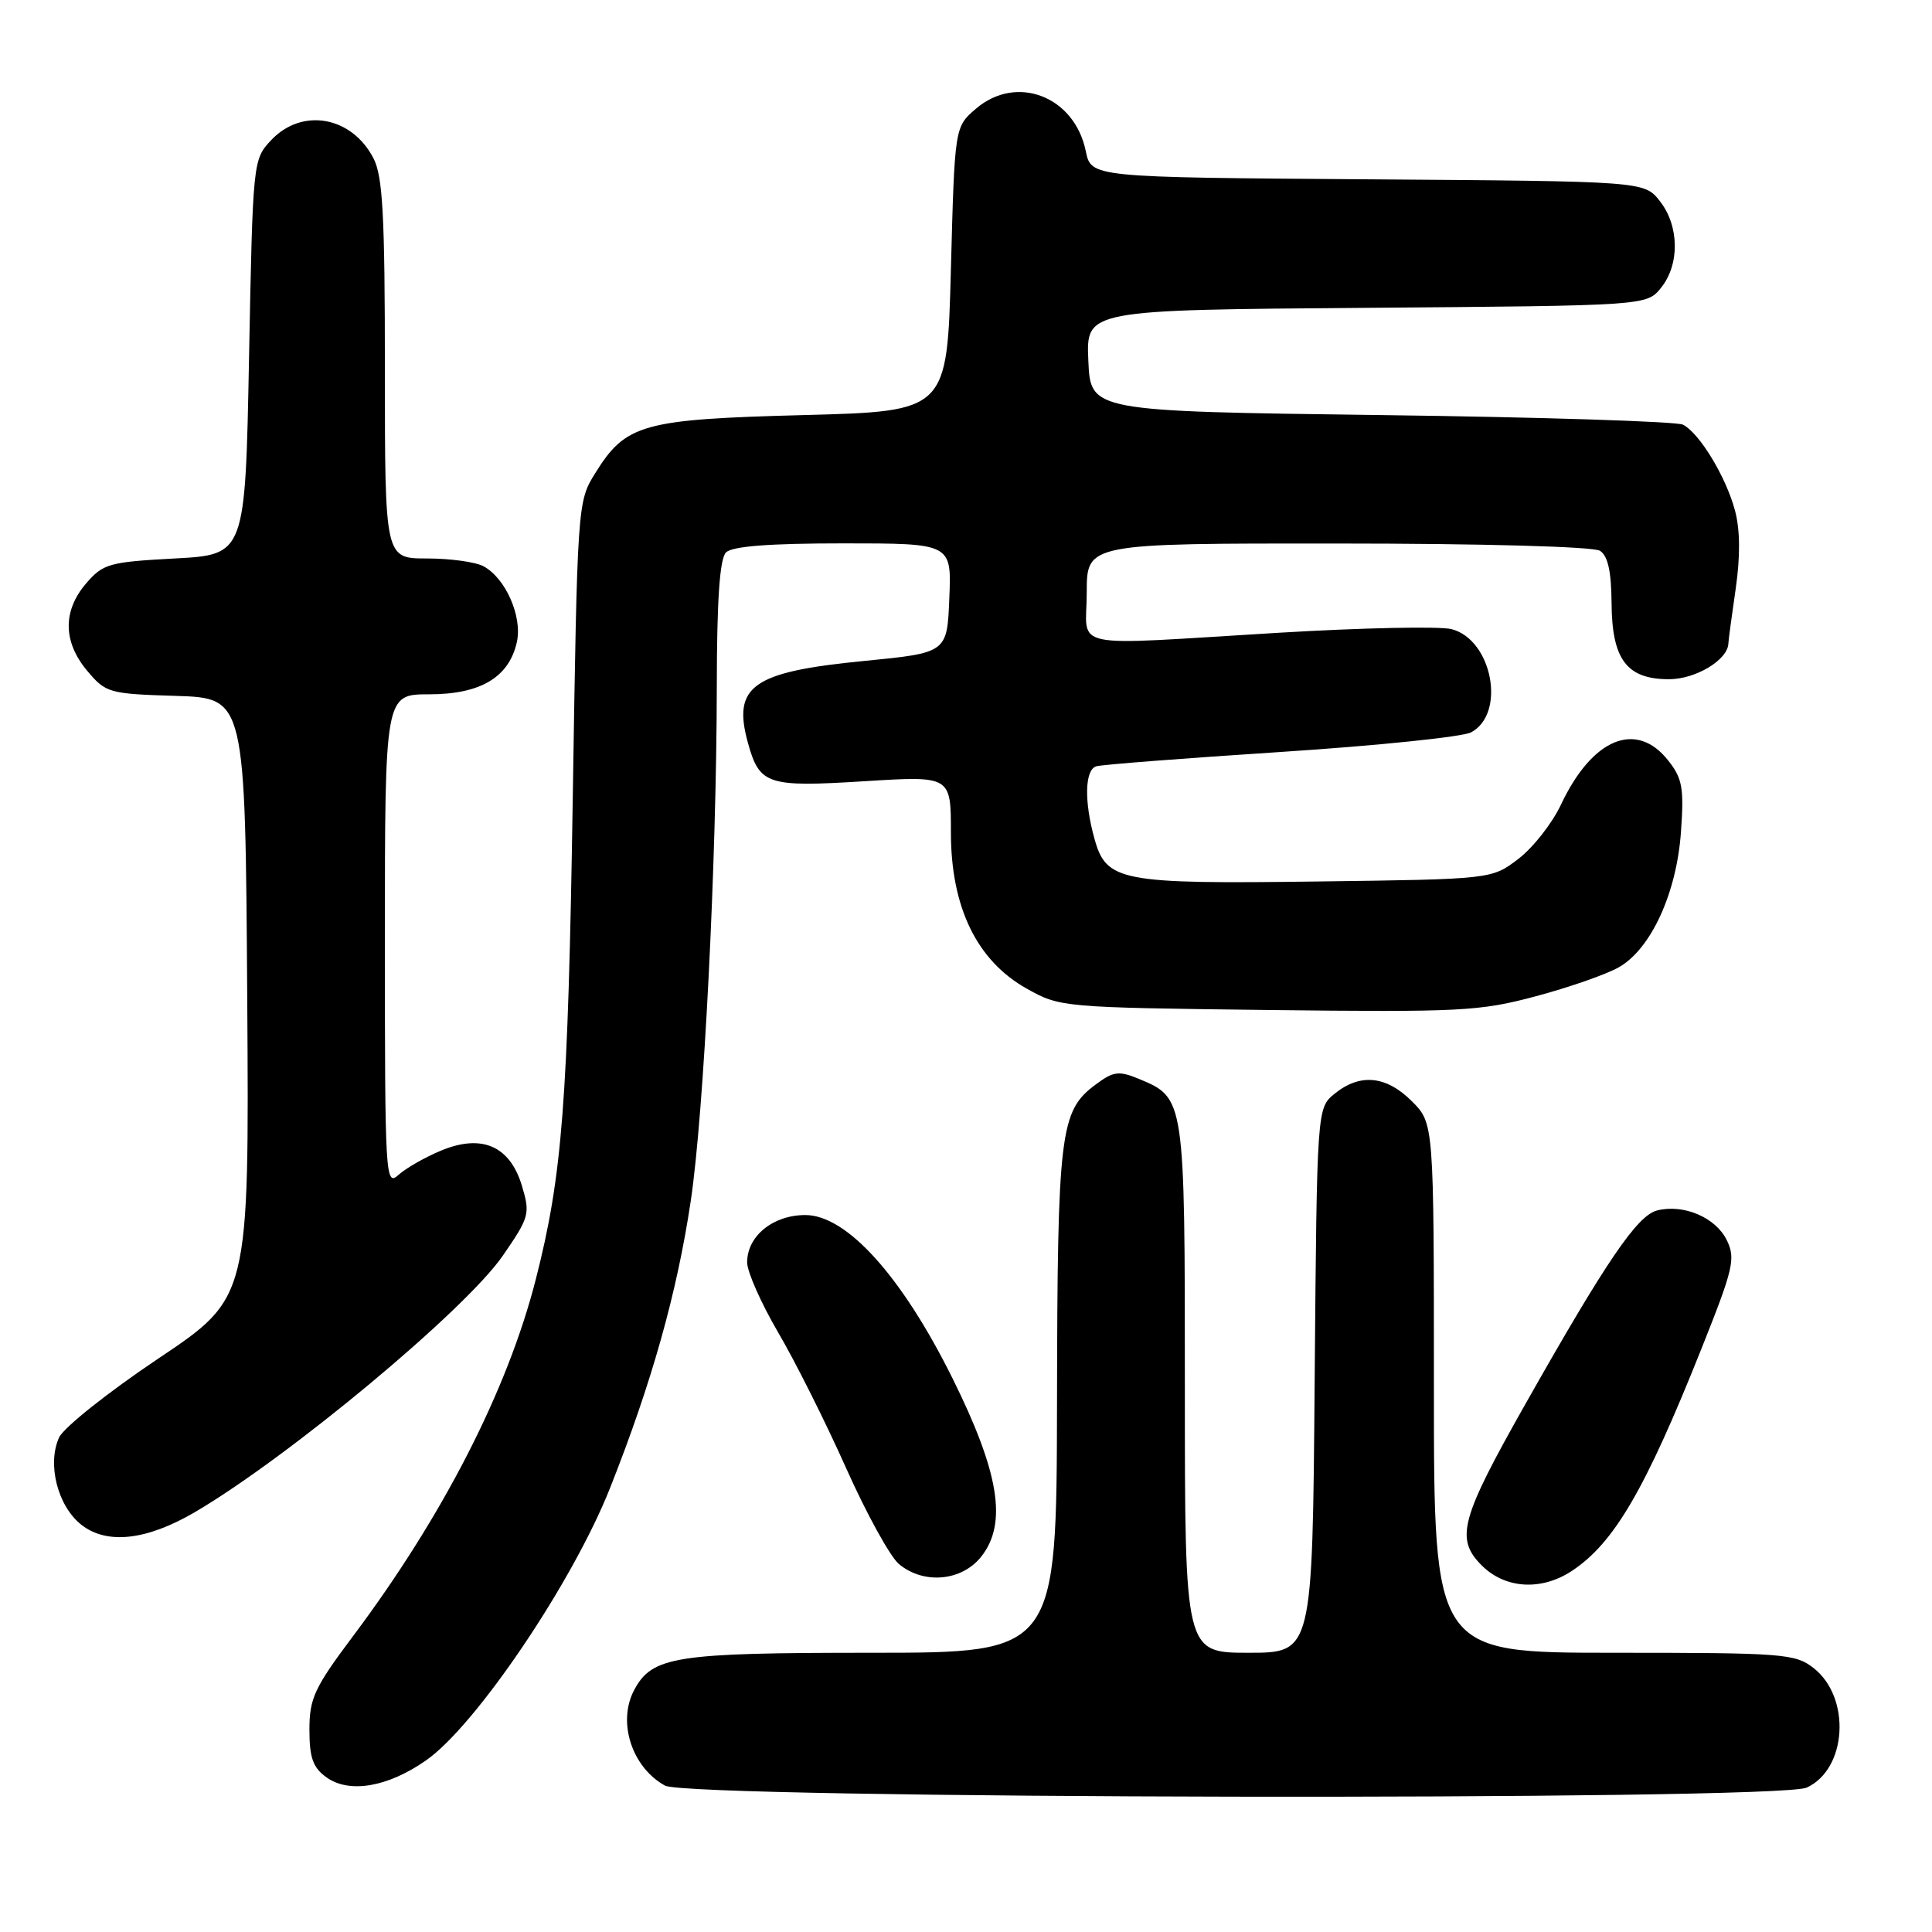 <?xml version="1.0" encoding="UTF-8" standalone="no"?>
<!DOCTYPE svg PUBLIC "-//W3C//DTD SVG 1.1//EN" "http://www.w3.org/Graphics/SVG/1.1/DTD/svg11.dtd" >
<svg xmlns="http://www.w3.org/2000/svg" xmlns:xlink="http://www.w3.org/1999/xlink" version="1.1" viewBox="0 0 256 256">
 <g >
 <path fill="currentColor"
d=" M 239.39 236.87 C 244.74 234.43 245.30 224.96 240.33 221.04 C 237.88 219.12 236.38 219.00 213.87 219.00 C 190.00 219.00 190.00 219.00 190.00 183.92 C 190.00 148.85 190.00 148.85 187.08 145.92 C 183.68 142.53 180.23 142.19 176.86 144.91 C 174.50 146.82 174.50 146.82 174.20 182.91 C 173.91 219.00 173.91 219.00 165.45 219.00 C 157.00 219.00 157.00 219.00 157.00 183.96 C 157.00 145.45 157.01 145.49 150.89 142.95 C 148.25 141.86 147.53 141.95 145.19 143.70 C 140.45 147.20 140.12 149.96 140.06 185.75 C 140.00 219.00 140.00 219.00 115.45 219.00 C 89.43 219.00 86.42 219.47 84.03 223.94 C 81.78 228.16 83.71 234.17 88.11 236.60 C 91.33 238.39 235.50 238.64 239.39 236.87 Z  M 56.48 233.24 C 63.07 228.63 75.89 209.65 80.83 197.18 C 86.34 183.28 89.71 171.32 91.53 159.12 C 93.27 147.50 94.95 114.29 94.98 90.95 C 94.99 79.44 95.37 74.03 96.20 73.20 C 97.02 72.38 101.92 72.00 111.74 72.00 C 126.09 72.00 126.09 72.00 125.79 79.25 C 125.50 86.50 125.50 86.50 114.50 87.58 C 99.70 89.02 97.03 90.90 99.10 98.42 C 100.64 103.99 101.66 104.32 114.50 103.52 C 126.00 102.80 126.00 102.80 126.00 110.29 C 126.00 120.21 129.43 127.29 136.05 131.00 C 140.45 133.47 140.81 133.50 168.00 133.83 C 193.54 134.13 196.07 134.00 203.50 132.01 C 207.90 130.84 212.85 129.11 214.50 128.17 C 218.77 125.75 222.18 118.31 222.74 110.18 C 223.15 104.40 222.92 103.13 221.03 100.75 C 216.81 95.42 210.97 97.84 206.84 106.61 C 205.68 109.08 203.14 112.32 201.20 113.80 C 197.66 116.50 197.66 116.50 174.67 116.80 C 148.44 117.15 146.59 116.80 145.02 111.13 C 143.64 106.18 143.74 102.02 145.25 101.54 C 145.94 101.32 156.94 100.47 169.69 99.64 C 182.45 98.81 193.80 97.64 194.93 97.04 C 199.60 94.54 197.72 84.73 192.32 83.36 C 190.77 82.97 180.50 83.18 169.50 83.84 C 140.90 85.55 144.00 86.20 144.00 78.50 C 144.00 72.00 144.00 72.00 177.25 72.02 C 196.45 72.02 211.13 72.43 212.00 72.98 C 213.05 73.64 213.51 75.71 213.54 79.90 C 213.59 87.40 215.55 90.00 221.15 90.00 C 224.70 90.00 228.96 87.43 229.02 85.25 C 229.03 84.84 229.47 81.58 229.99 78.00 C 230.61 73.69 230.58 70.19 229.89 67.63 C 228.70 63.18 225.20 57.40 223.00 56.27 C 222.18 55.85 204.18 55.27 183.00 55.00 C 144.50 54.50 144.50 54.50 144.21 47.79 C 143.91 41.07 143.91 41.07 181.04 40.79 C 218.18 40.50 218.18 40.50 220.09 38.14 C 222.59 35.05 222.52 29.93 219.94 26.65 C 217.87 24.02 217.87 24.02 181.23 23.76 C 144.58 23.50 144.58 23.50 143.87 20.02 C 142.38 12.75 134.69 9.79 129.31 14.41 C 126.50 16.82 126.50 16.82 126.00 35.66 C 125.50 54.50 125.50 54.50 106.50 55.00 C 85.10 55.56 82.92 56.17 78.85 62.73 C 76.52 66.47 76.50 66.81 75.89 106.00 C 75.26 146.10 74.52 155.74 70.98 169.58 C 67.23 184.22 58.70 200.88 46.82 216.74 C 41.66 223.62 41.00 225.03 41.00 229.19 C 41.00 232.92 41.47 234.22 43.25 235.50 C 46.28 237.68 51.39 236.81 56.48 233.24 Z  M 208.27 208.16 C 213.87 204.47 218.00 197.39 225.43 178.76 C 229.69 168.09 230.00 166.77 228.81 164.33 C 227.34 161.32 223.10 159.51 219.58 160.39 C 216.95 161.05 212.87 167.04 202.13 186.03 C 193.51 201.27 192.80 203.89 196.34 207.43 C 199.44 210.53 204.24 210.82 208.27 208.16 Z  M 130.03 206.25 C 133.50 201.84 132.41 195.11 126.18 182.57 C 119.47 169.07 112.18 161.00 106.71 161.00 C 102.43 161.00 99.00 163.78 99.00 167.27 C 99.00 168.51 100.84 172.67 103.09 176.52 C 105.35 180.36 109.40 188.45 112.10 194.50 C 114.80 200.55 117.96 206.29 119.12 207.25 C 122.40 209.98 127.45 209.52 130.03 206.25 Z  M 25.82 200.37 C 38.25 193.08 61.67 173.58 66.63 166.38 C 70.15 161.27 70.27 160.83 69.16 157.13 C 67.57 151.83 63.83 150.21 58.42 152.47 C 56.30 153.35 53.77 154.80 52.79 155.69 C 51.07 157.24 51.00 155.95 51.00 124.65 C 51.00 92.00 51.00 92.00 56.87 92.00 C 63.68 92.00 67.46 89.74 68.49 85.06 C 69.23 81.68 66.99 76.60 64.06 75.03 C 63.00 74.46 59.63 74.00 56.57 74.00 C 51.00 74.00 51.00 74.00 51.00 48.95 C 51.00 28.56 50.72 23.36 49.49 20.98 C 46.60 15.39 40.01 14.23 35.92 18.58 C 33.52 21.14 33.50 21.32 33.00 47.33 C 32.50 73.50 32.50 73.50 23.16 74.00 C 14.46 74.47 13.66 74.69 11.41 77.31 C 8.29 80.94 8.34 85.06 11.56 88.89 C 14.02 91.82 14.45 91.94 23.31 92.21 C 32.50 92.50 32.50 92.50 32.76 132.22 C 33.02 171.95 33.02 171.95 20.97 180.02 C 14.34 184.46 8.43 189.17 7.83 190.47 C 6.22 194.00 7.64 199.57 10.78 202.04 C 14.16 204.70 19.43 204.11 25.82 200.37 Z "/>
</g>
</svg>